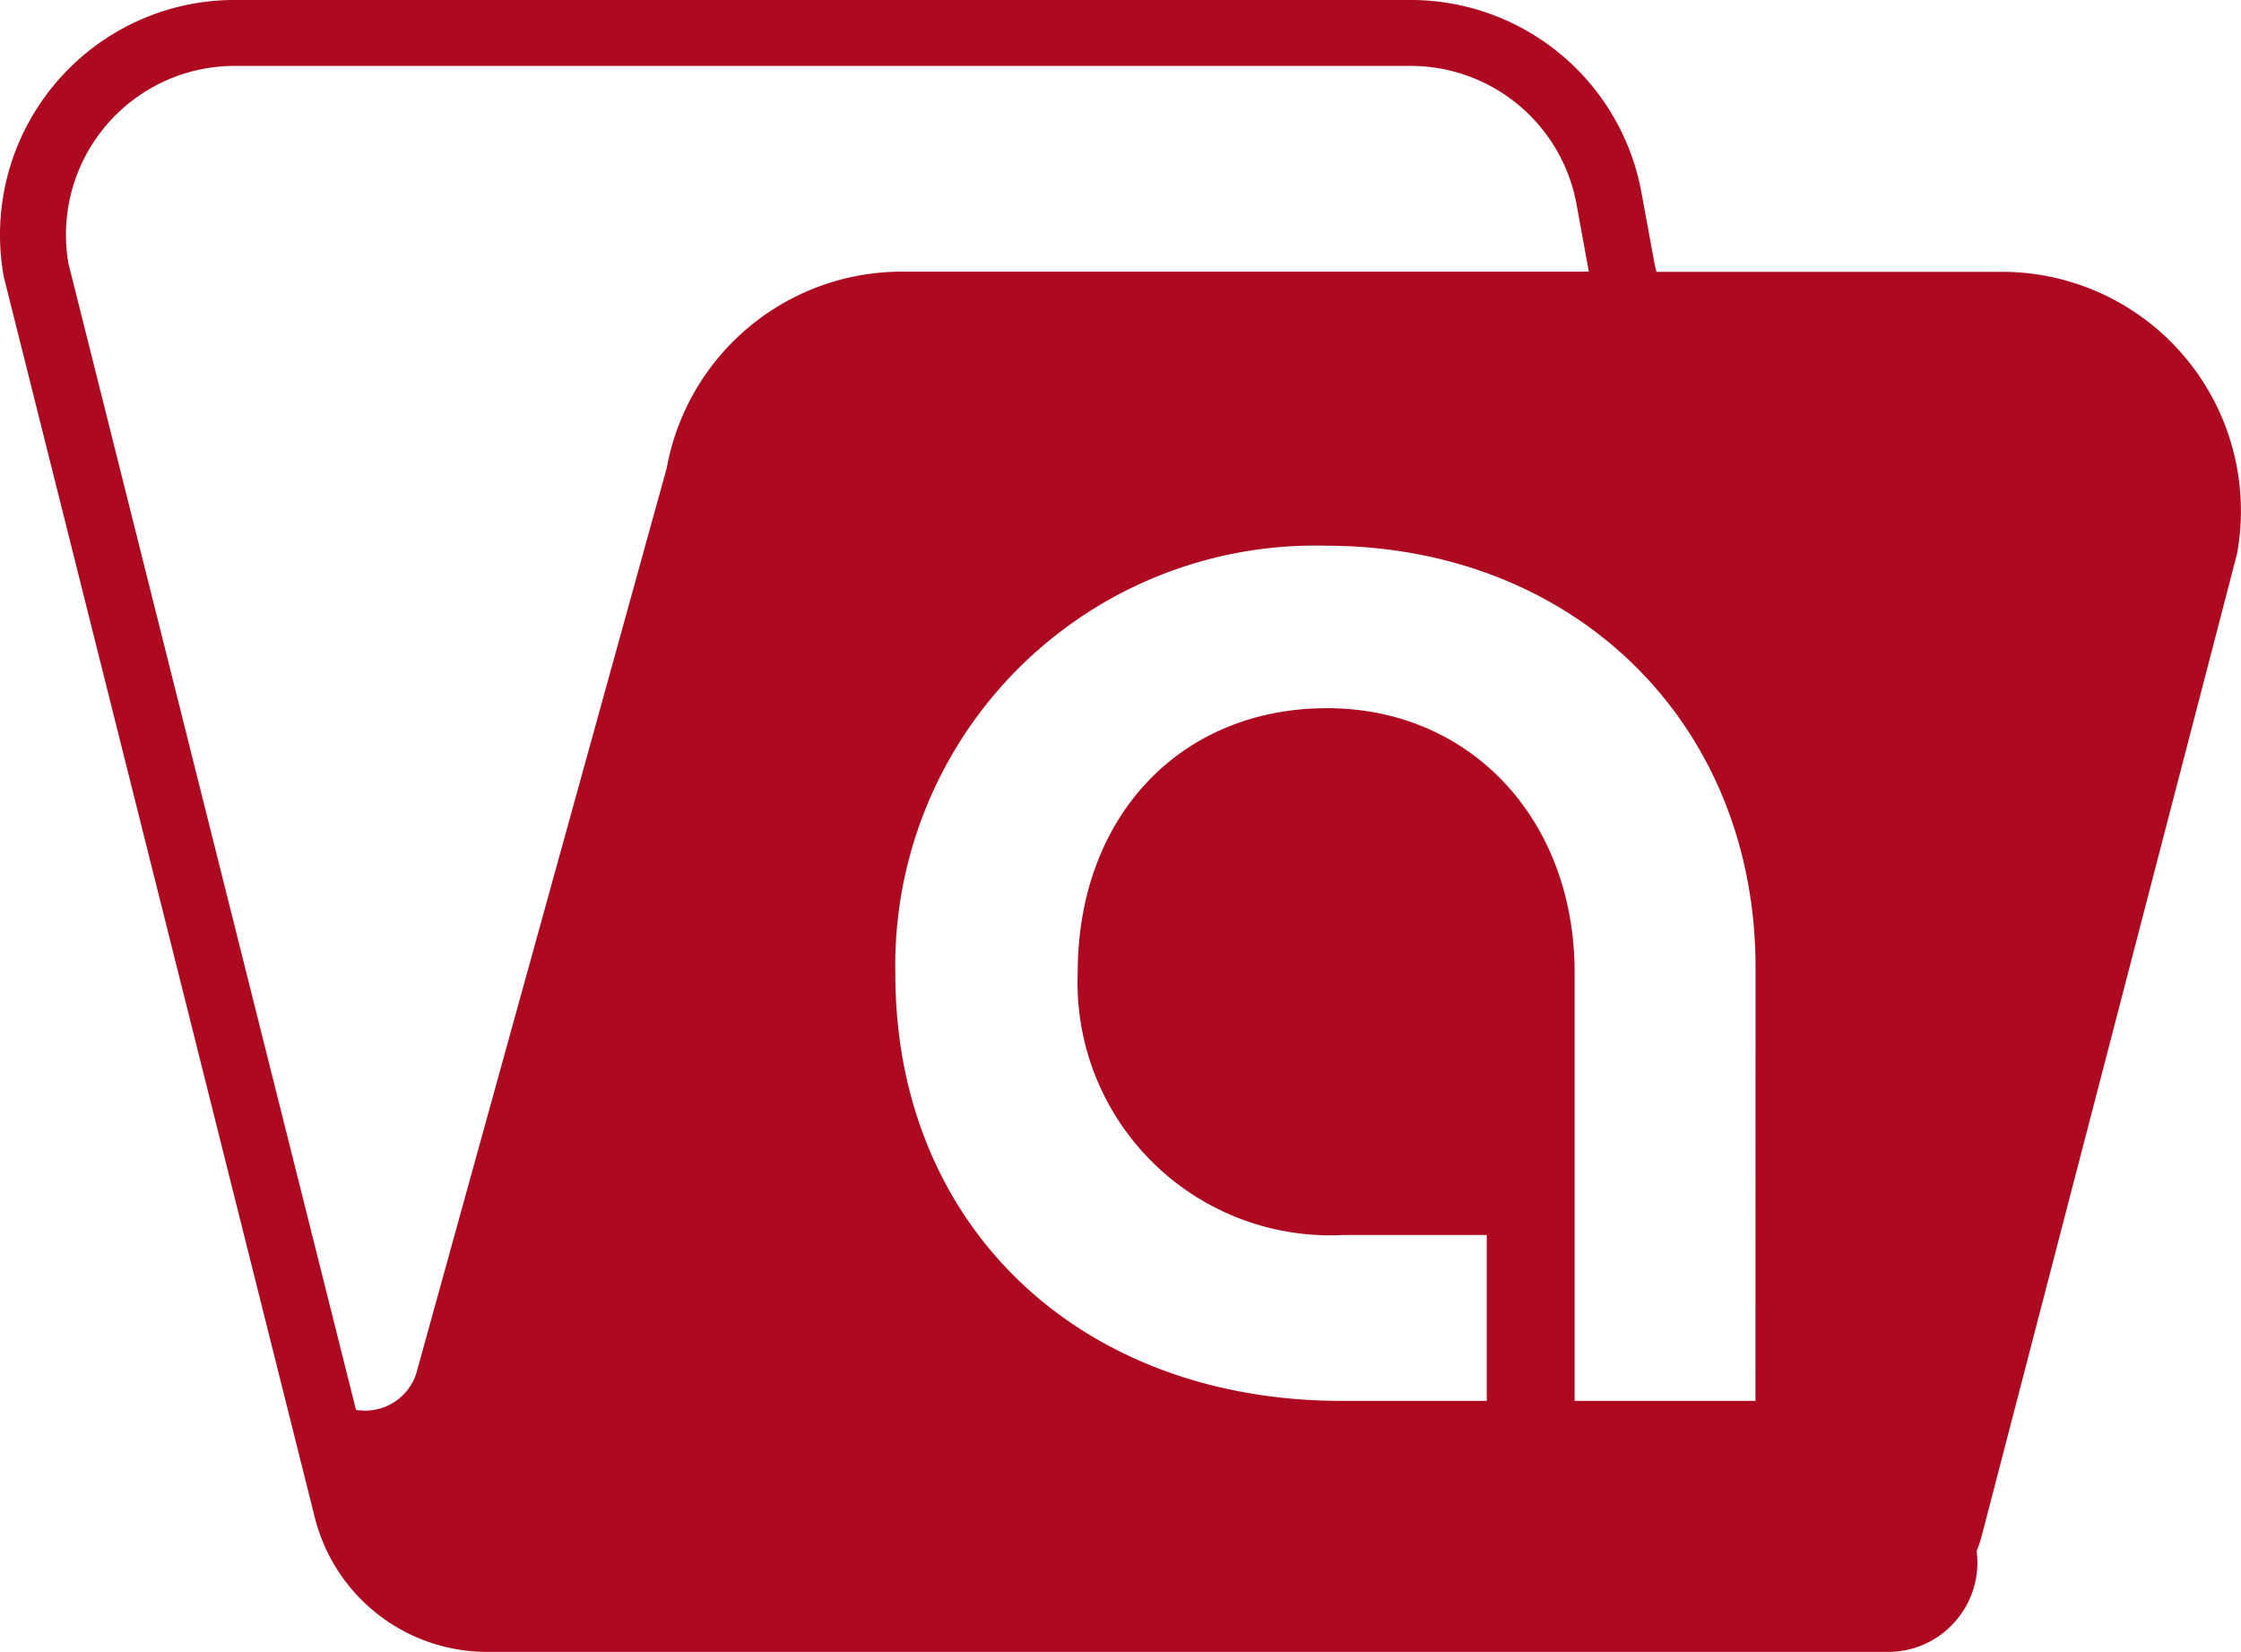 <svg xmlns="http://www.w3.org/2000/svg" width="67.827" height="50" viewBox="0 0 67.827 50">
  <path id="Path_519" data-name="Path 519" d="M359.589-637.937H349.137l-.053-.212-.4-2.18a7.107,7.107,0,0,0-7-5.836H306.111a7.091,7.091,0,0,0-5.458,2.554,7.1,7.1,0,0,0-1.536,5.831l9.41,37.539a5.379,5.379,0,0,0,5.224,4.076h42.393a2.686,2.686,0,0,0,2.132-1.041,2.684,2.684,0,0,0,.55-2.014,3.332,3.332,0,0,0,.15-.438l7.733-29.748A7.236,7.236,0,0,0,359.589-637.937ZM319.181-632l-7.579,27.4a1.626,1.626,0,0,1-1.826,1.109l-8.7-34.683a5.1,5.1,0,0,1,1.109-4.16,5.1,5.1,0,0,1,3.922-1.835H341.69a5.107,5.107,0,0,1,5.028,4.194l.371,2.033H326.3A7.236,7.236,0,0,0,319.181-632Zm32.951,28.238h-5.473v-12.967c0-4.633-3.152-8-7.494-8-4.442,0-7.545,3.288-7.545,8a7.65,7.65,0,0,0,8.046,7.945H344v5.022h-4.381c-7.96,0-13.519-5.312-13.519-12.917a12.709,12.709,0,0,1,13.018-12.968c7.543,0,13.017,5.369,13.017,12.768Z" transform="translate(-299.001 646.164)" fill="#ad0a22"/>
</svg>
